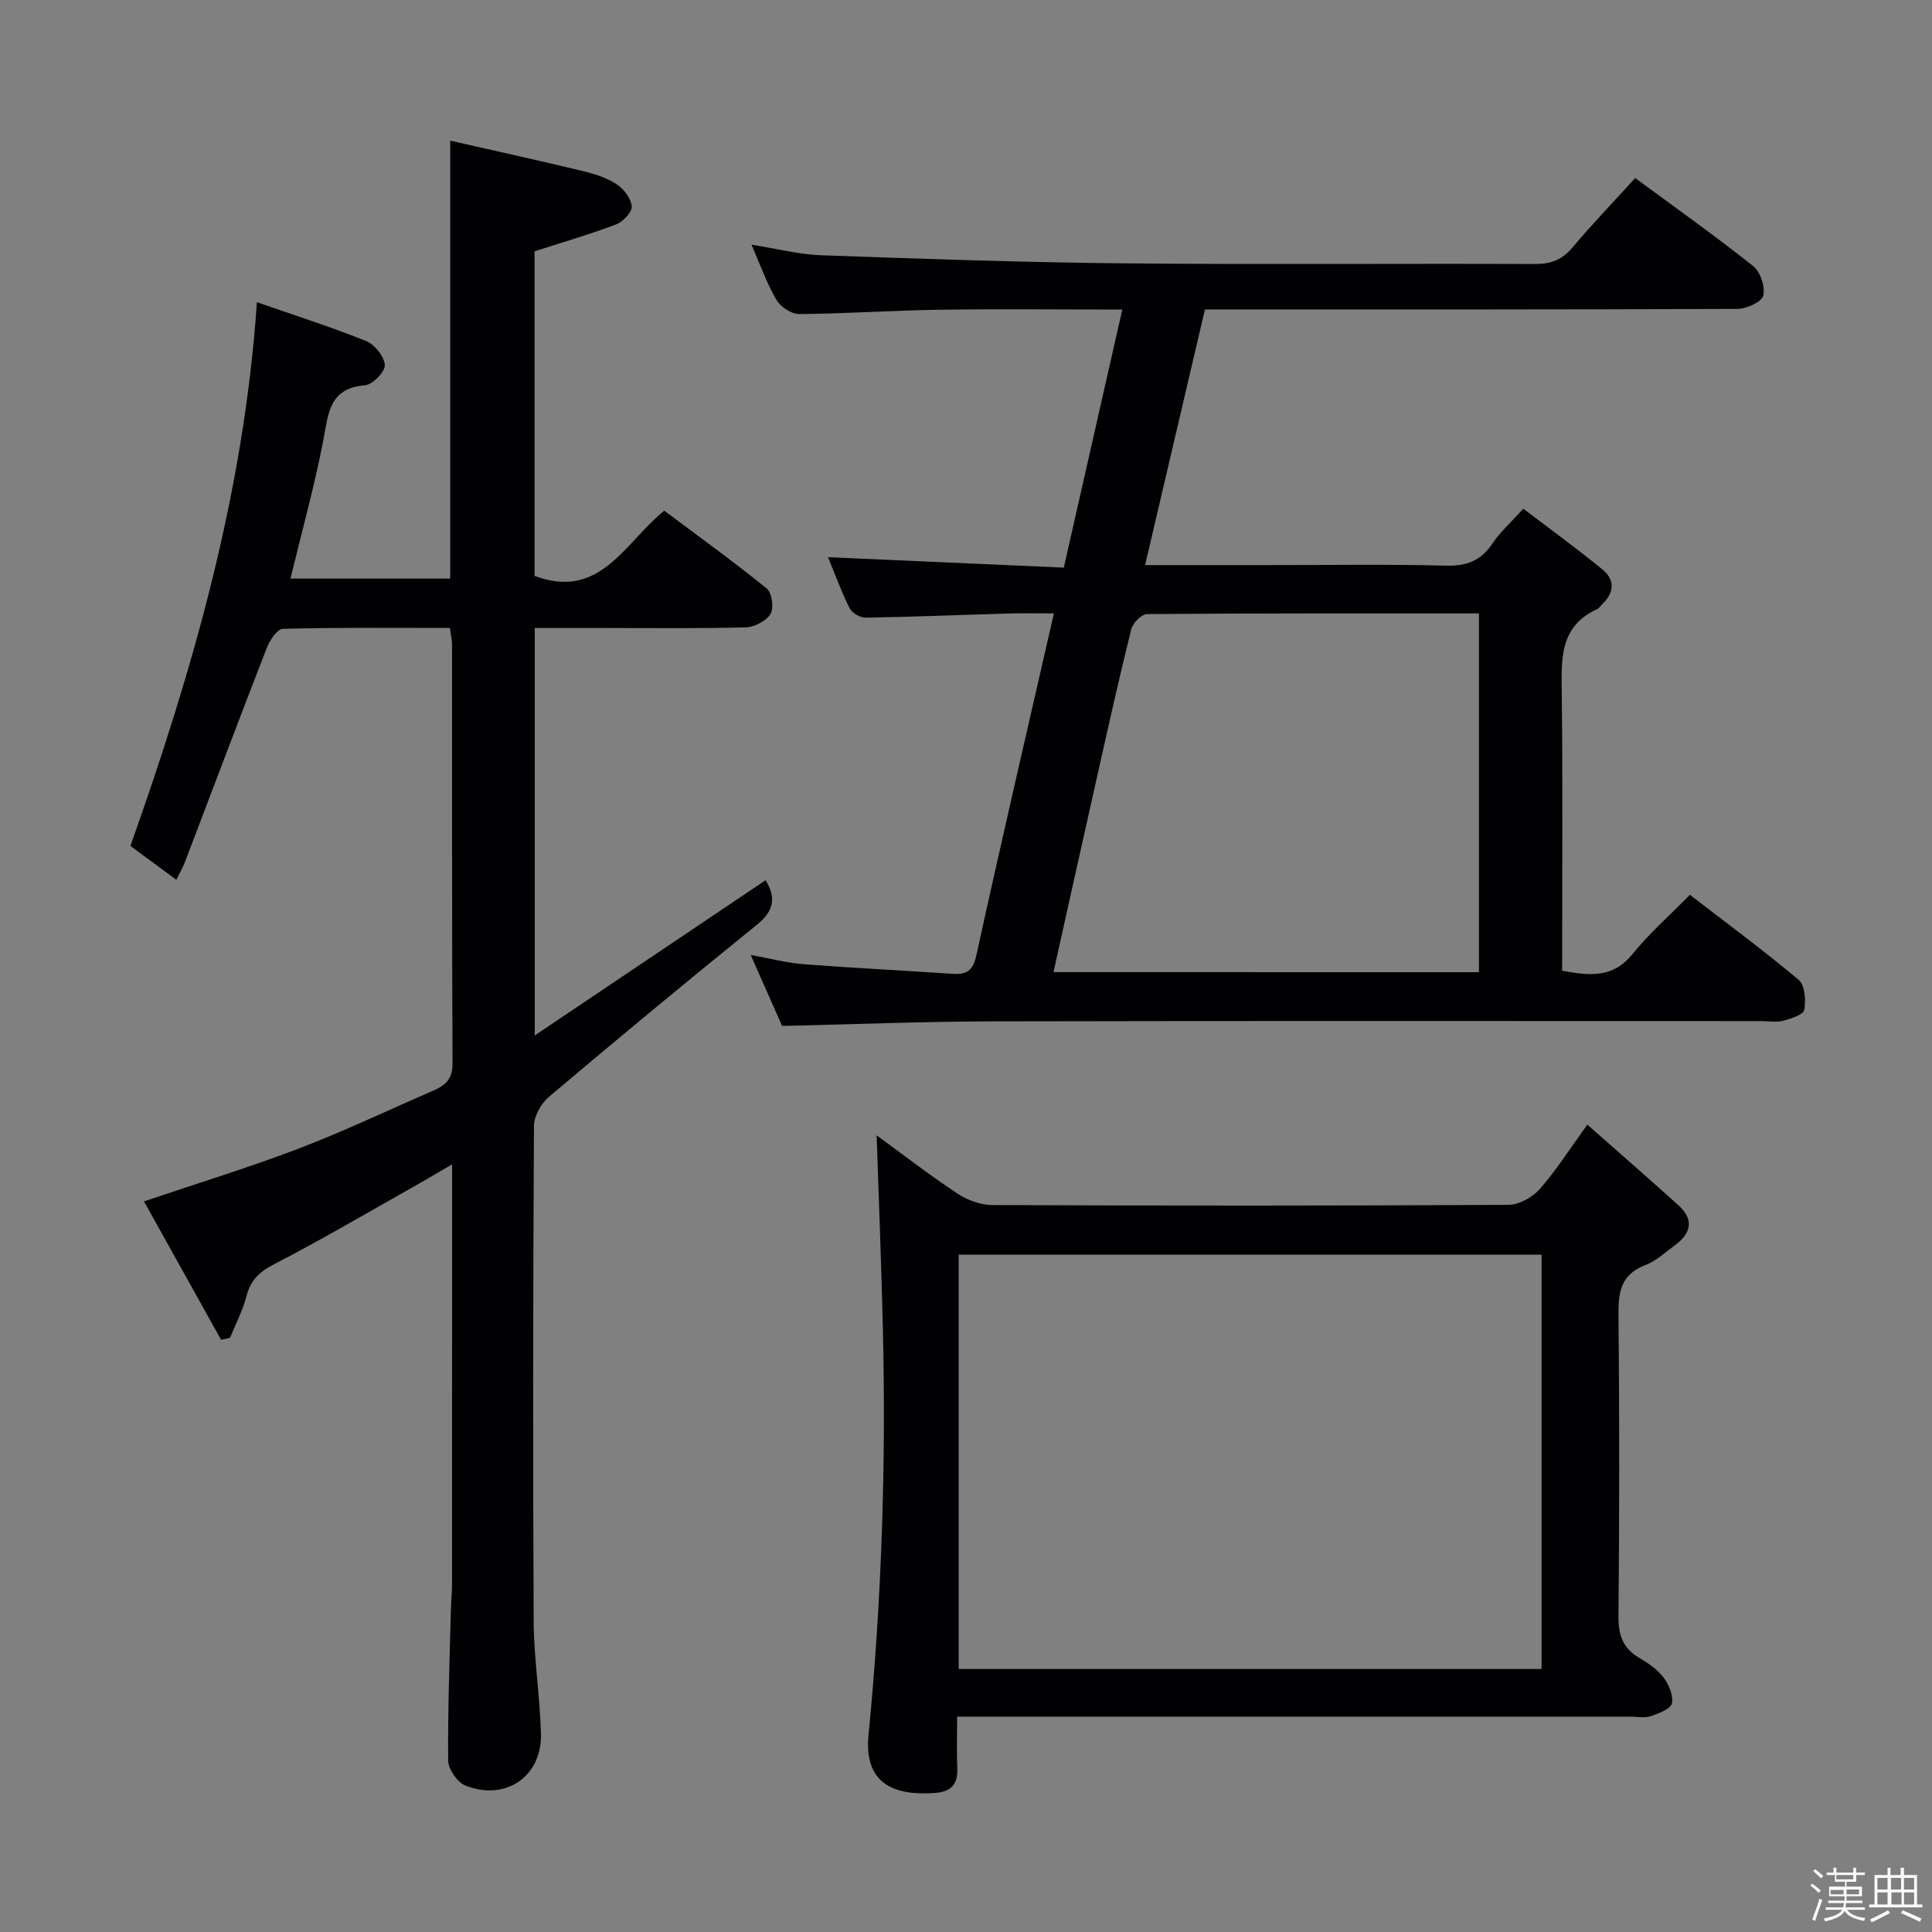 <svg enable-background="new 0 0 400 400" viewBox="0 0 400 400" xmlns="http://www.w3.org/2000/svg"><rect x="0" y="0" width="400" height="400" fill="#808080" stroke="none"/><path d="m374.8 390.4.4-.4c.7.5 1.3 1 1.8 1.4l-.5.5c-.5-.6-1.1-1.1-1.7-1.5zm1 7.3-.6-.3c.5-1.4 1.1-2.8 1.5-4.3.2.1.4.2.6.3-.5 1.3-1 2.8-1.5 4.3zm-.4-10.3.4-.4c.4.3 1 .8 1.7 1.4l-.5.5c-.4-.5-1-1-1.6-1.5zm2.5.3h1.7v-1h.6v1h3.5v-1h.6v1h1.8v.5h-1.8v1.4h-2v1h3.2v2h-3.2v.9h3.3v.5h-3.4c0 .3-.1.6-.1.9h4v.5h-3.7c.7.9 1.9 1.5 3.8 1.7-.1.2-.2.4-.3.6-2.1-.4-3.5-1.1-4-2.1-.4 1-1.8 1.7-4 2.2-.1-.2-.2-.4-.3-.6 2.1-.4 3.4-1 3.8-1.8h-3.4v-.5h3.6c.1-.3.1-.6.2-.9h-3.3v-.5h3.4c0-.3 0-.6 0-.9h-3.2v-2h3.3v-1h-2.1v-1.4h-1.7v-.5zm1.1 3.5v1h2.7c0-.3 0-.4 0-.4 0-.1 0-.2 0-.2 0-.1 0-.2 0-.3h-2.7zm1.2-3v.9h3.5v-.9zm4.7 3h-2.6v.6.4h2.6z" fill="#fcfbfa"/><path d="m393.6 386.7h.6v1.5h2.7v6.1h1.1v.6h-11v-.6h1.1v-6.1h2.7v-1.5h.6v1.5h2.1v-1.5zm-2.7 8.8.4.6c-1.2.6-2.5 1.3-3.8 1.9-.1-.2-.2-.4-.3-.6 1.2-.6 2.5-1.2 3.7-1.9zm-2.2-6.7v2.4h2.1v-2.4zm0 3v2.5h2.1v-2.5zm2.8-3v2.4h2.1v-2.4zm.1 3v2.5h2.1v-2.5h-2.2zm5.9 6.1c-1.4-.7-2.7-1.3-3.9-1.8l.3-.6c1.5.6 2.7 1.2 3.9 1.7zm-1.2-9.1h-2.1v2.4h2.1zm-2.1 3v2.5h2.1v-2.5z" fill="#fcfbfa"/><g fill="#010104"><path d="m93.14 130.01c-11.62 0-23.09-.12-34.56.18-1.17.03-2.73 2.37-3.34 3.93-5.72 14.7-11.27 29.48-16.9 44.22-.46 1.21-1.12 2.35-1.83 3.81-3.25-2.39-6.31-4.65-9.51-7.01 12.89-36.32 23.5-73.04 26.19-112.57 7.77 2.71 15.3 5.09 22.61 8.04 1.77.71 3.76 3.2 3.87 4.98.09 1.37-2.53 4.05-4.11 4.18-7.44.61-7.56 5.83-8.61 11.31-1.84 9.57-4.46 18.99-6.81 28.71h33.07c0-29.92 0-59.65 0-90.67 9.39 2.13 18.52 4.14 27.61 6.33 2.4.58 4.89 1.4 6.91 2.74 1.46.97 2.96 2.96 3.06 4.58.07 1.21-1.84 3.17-3.28 3.71-5.4 2.05-10.96 3.65-16.84 5.55v67.2c13.61 5.09 18.59-6.81 26.86-13.5 7.08 5.3 14.31 10.52 21.23 16.13 1.07.87 1.5 4.05.76 5.26-.9 1.47-3.35 2.72-5.16 2.77-9.82.26-19.66.13-29.49.13-4.63 0-9.25 0-14.16 0v84.36c16.51-11.1 32.11-21.59 47.8-32.14 2.2 3.61 1.75 6.35-1.78 9.2-14.49 11.71-28.83 23.61-43.06 35.63-1.62 1.37-3.11 3.98-3.12 6.02-.19 34.16-.23 68.32-.06 102.48.04 7.79 1.3 15.57 1.51 23.37.23 8.87-7.32 14.05-15.66 10.73-1.66-.66-3.54-3.39-3.55-5.18-.1-10.48.31-20.97.57-31.45.04-1.66.23-3.32.23-4.98.01-27 .01-53.99.01-80.99 0-1.65 0-3.3 0-6-3.28 1.91-5.87 3.45-8.5 4.93-9.41 5.29-18.72 10.77-28.31 15.72-3.08 1.59-4.91 3.31-5.77 6.66-.76 2.96-2.24 5.74-3.4 8.6-.61.14-1.23.28-1.84.42-5.33-9.57-10.66-19.13-15.97-28.67 11.02-3.73 21.64-6.97 32-10.92 9.46-3.61 18.62-7.99 27.92-12.02 2.41-1.05 3.97-2.34 3.96-5.51-.14-28.99-.08-57.99-.1-86.99-.02-.98-.27-1.94-.45-3.28z"/><path d="m155.59 50.66c5.37.84 9.89 2.03 14.46 2.19 20.78.74 41.56 1.47 62.35 1.67 28.49.28 56.98.02 85.47.14 3.3.01 5.59-.92 7.72-3.45 4.06-4.83 8.45-9.39 12.96-14.35 8.23 6.07 16.49 11.93 24.42 18.22 1.5 1.19 2.53 4.31 2.09 6.13-.32 1.31-3.45 2.73-5.34 2.74-34.65.16-69.31.12-103.97.12-1.98 0-3.95 0-6.28 0-4.13 17.66-8.2 35.05-12.39 52.93h25.31c12.33 0 24.66-.2 36.99.11 4.29.11 7.25-1.02 9.63-4.6 1.54-2.33 3.72-4.24 6.37-7.19 5.47 4.16 11.03 8.21 16.36 12.55 2.62 2.13 2.55 4.8 0 7.2-.36.34-.64.85-1.06 1.04-7.92 3.62-7.41 10.52-7.33 17.61.22 18.98.07 37.96.07 57.26 5.59 1.01 10.46 1.64 14.56-3.44 3.44-4.25 7.6-7.9 11.9-12.28 7.7 5.94 15.29 11.54 22.5 17.6 1.3 1.1 1.53 4.21 1.18 6.21-.18 1-2.71 1.82-4.31 2.25-1.4.37-2.98.09-4.48.09-52.98 0-105.97-.07-158.95.05-14.45.03-28.9.61-43.89.95-1.9-4.3-4.02-9.08-6.51-14.7 4.2.76 7.56 1.66 10.96 1.92 10.27.79 20.56 1.29 30.84 1.99 2.97.2 4.22-.66 4.94-3.91 5.11-23.32 10.52-46.57 16.04-70.71-3.31 0-6.2-.07-9.08.01-9.97.29-19.94.71-29.92.87-1.13.02-2.81-.98-3.31-1.98-1.7-3.39-2.99-6.98-4.46-10.54 16.38.73 32.4 1.44 48.82 2.16 4.09-18.04 8.03-35.43 12.11-53.43-13.08 0-25.54-.14-37.99.04-9.64.14-19.28.82-28.93.89-1.59.01-3.83-1.48-4.67-2.91-1.99-3.37-3.3-7.13-5.18-11.45zm150.61 150.62c0-24.98 0-49.49 0-74.28-23.18 0-45.96-.05-68.75.14-1.12.01-2.92 1.87-3.24 3.15-2.45 9.8-4.63 19.66-6.85 29.52-3.08 13.68-6.11 27.38-9.25 41.46 29.55.01 58.59.01 88.09.01z"/><path d="m181.5 235.06c5.08 3.7 10.72 8.07 16.65 12.01 2.06 1.37 4.82 2.41 7.26 2.42 35.64.15 71.28.16 106.92-.04 2.19-.01 4.95-1.56 6.45-3.26 3.37-3.82 6.13-8.19 9.86-13.34 6.6 5.82 12.82 11.22 18.92 16.75 3.24 2.94 2.53 5.78-.76 8.19-2.01 1.48-3.93 3.3-6.2 4.16-4.99 1.91-5.55 5.5-5.51 10.22.21 20.82.19 41.63 0 62.45-.04 3.89.9 6.63 4.29 8.62 1.85 1.09 3.76 2.38 5.02 4.05 1.11 1.47 2.1 3.77 1.74 5.38-.27 1.18-2.74 2.08-4.39 2.66-1.19.41-2.64.09-3.97.09-44.3 0-88.6 0-132.9 0-1.97 0-3.94 0-6.71 0 0 3.84-.12 7.26.03 10.67.15 3.35-1.32 4.88-4.6 5.12-8.57.63-14.76-1.93-13.78-12.01 2.72-27.83 3.63-55.74 2.98-83.69-.31-13.57-.86-27.13-1.3-40.45zm16.99 24.71v85.78h120.68c0-28.73 0-57.23 0-85.78-40.47 0-80.52 0-120.68 0z"/></g></svg>